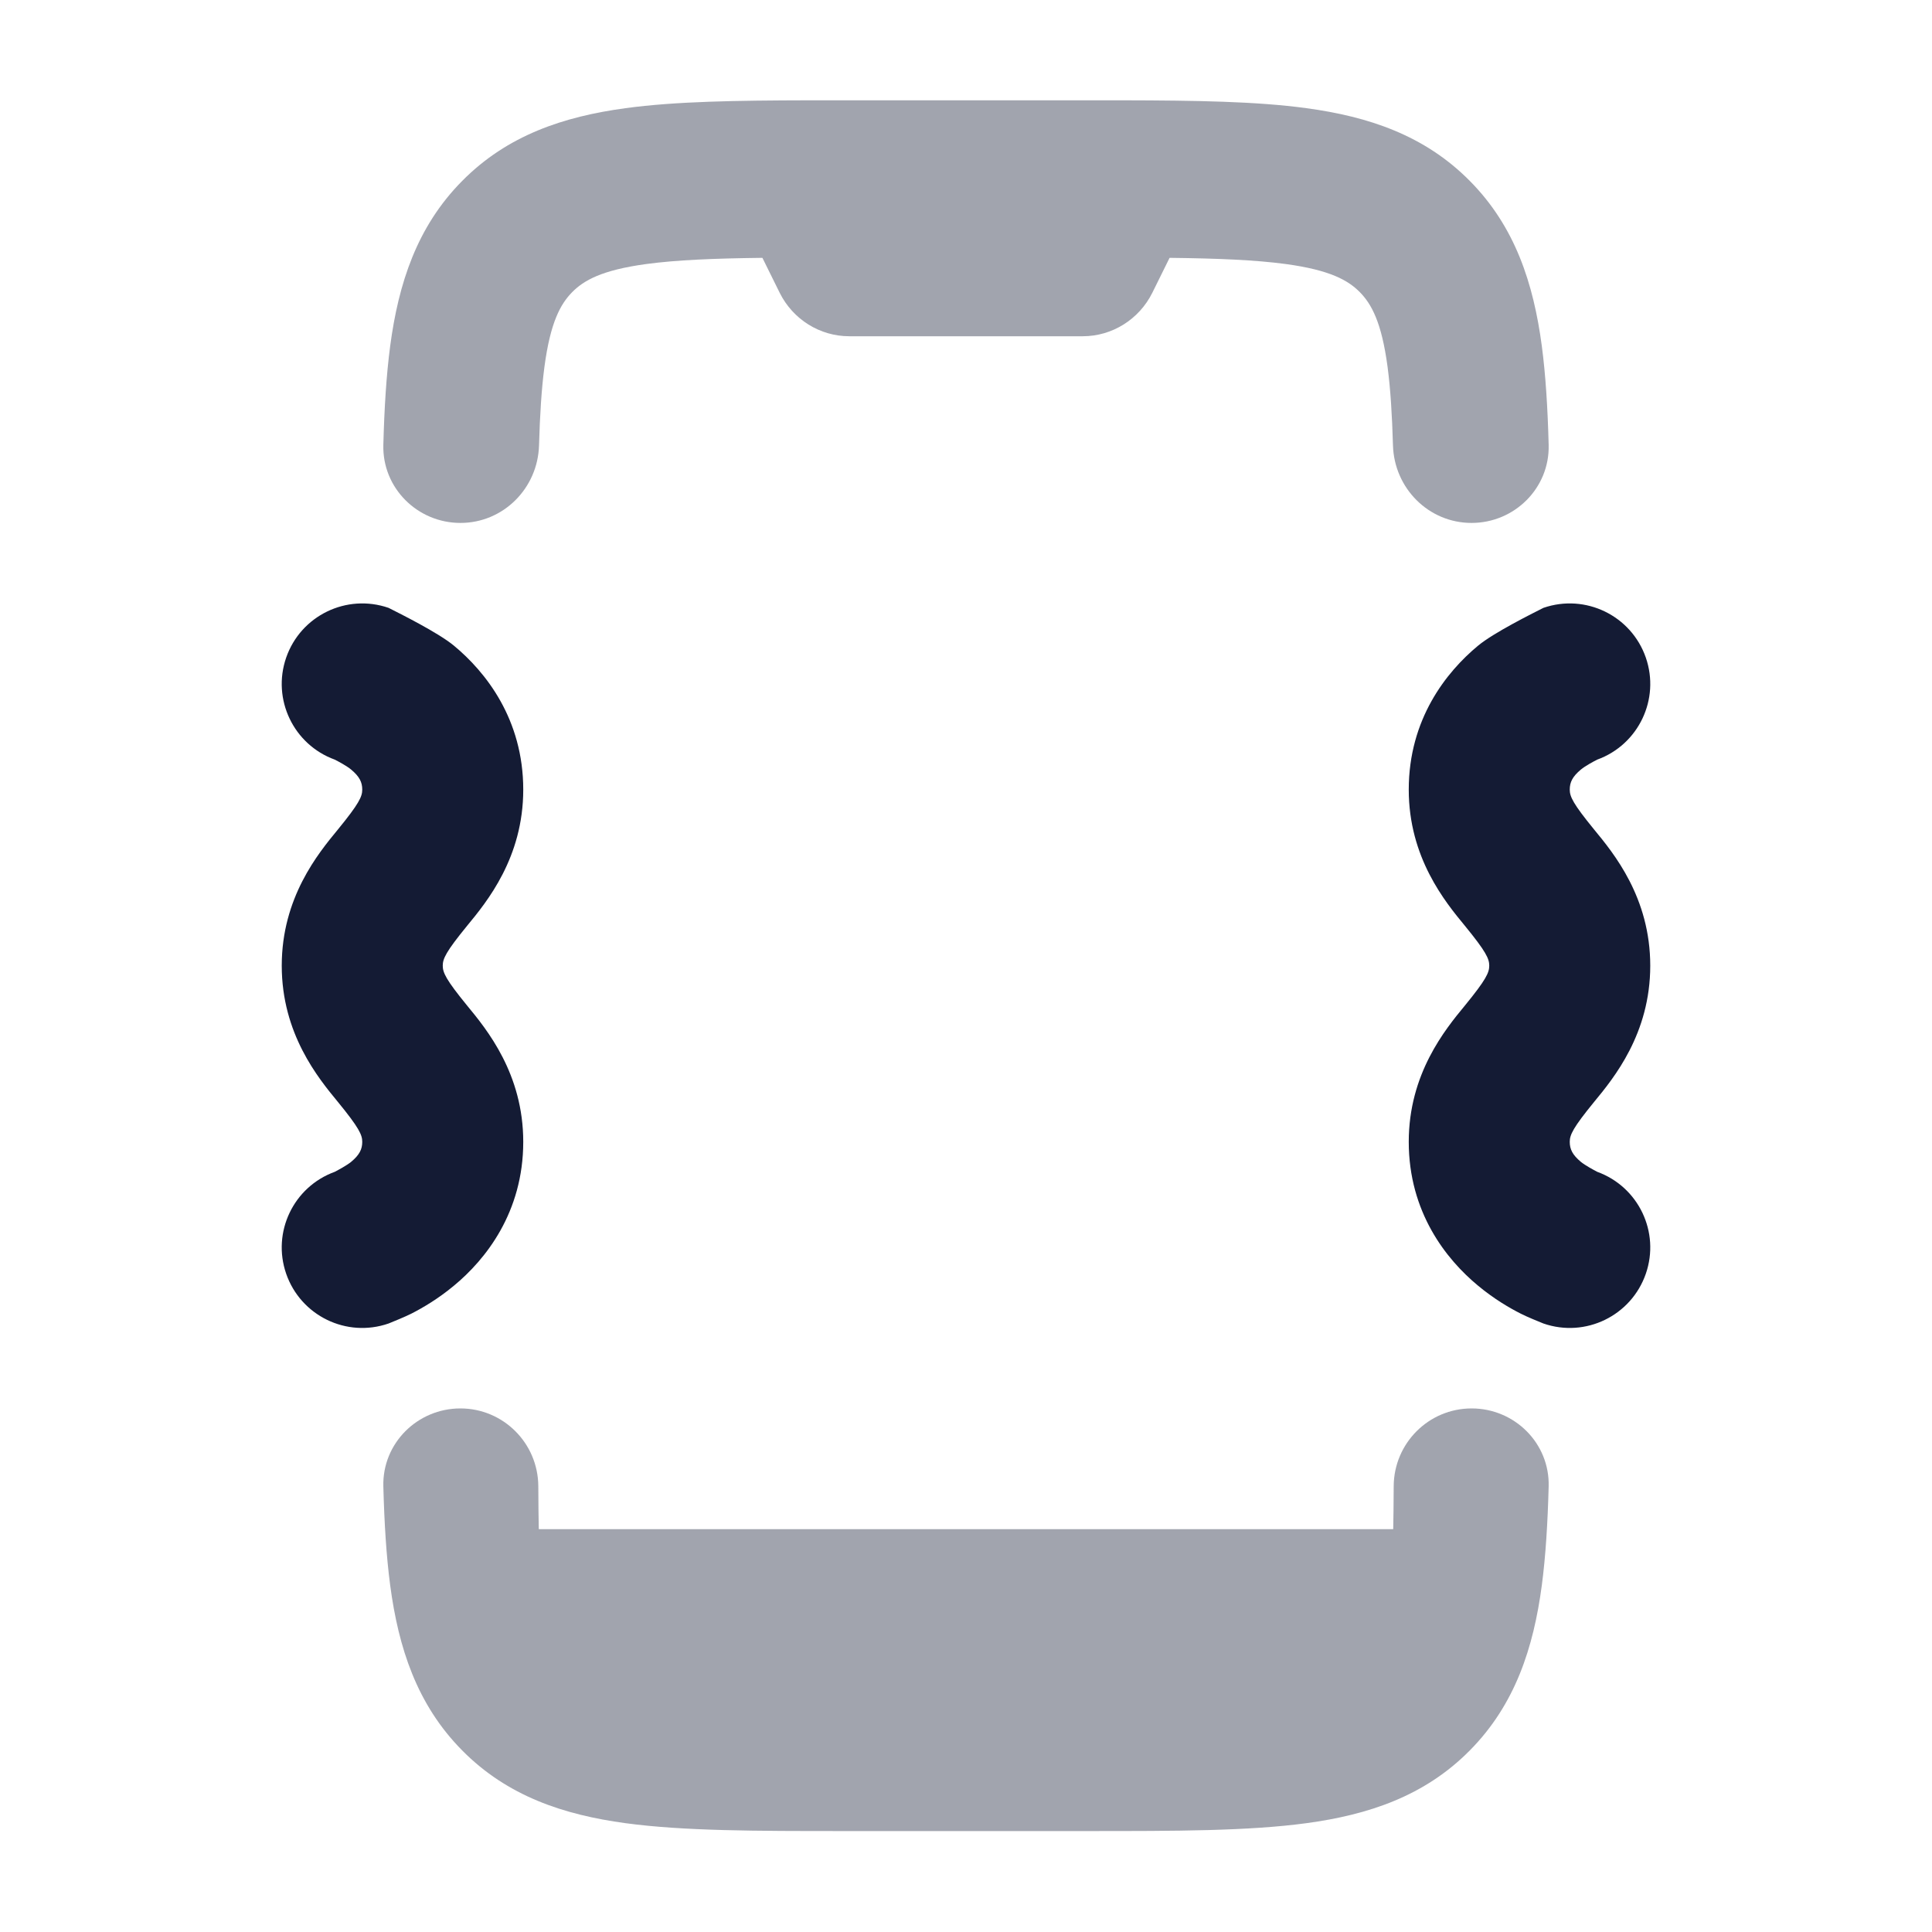 <svg width="24" height="24" viewBox="0 0 24 24" fill="none" xmlns="http://www.w3.org/2000/svg">
<g opacity="0.4">
<path d="M16.23 1.344C15.608 1.259 14.846 1.248 13.955 1.246H10.045C9.154 1.248 8.392 1.259 7.769 1.344C7.004 1.448 6.304 1.678 5.741 2.248C5.177 2.817 4.95 3.525 4.847 4.298C4.799 4.662 4.774 5.072 4.762 5.527C4.748 6.061 5.185 6.496 5.72 6.496C6.253 6.496 6.681 6.065 6.696 5.532C6.707 5.15 6.727 4.832 6.763 4.558C6.837 4.001 6.964 3.775 7.108 3.629C7.252 3.483 7.476 3.355 8.027 3.28C8.406 3.229 8.869 3.21 9.471 3.203L9.685 3.636C9.849 3.967 10.184 4.177 10.55 4.177H13.45C13.816 4.177 14.151 3.967 14.315 3.636L14.529 3.203C15.131 3.21 15.594 3.229 15.973 3.28C16.524 3.355 16.748 3.483 16.892 3.629C17.036 3.775 17.163 4.001 17.237 4.558C17.273 4.832 17.293 5.15 17.304 5.532C17.319 6.065 17.747 6.496 18.28 6.496C18.815 6.496 19.252 6.061 19.238 5.527C19.226 5.072 19.201 4.662 19.153 4.298C19.05 3.525 18.823 2.817 18.259 2.248C17.696 1.678 16.996 1.448 16.23 1.344Z" fill="#141B34"/>
<path d="M4.847 19.693C4.95 20.467 5.177 21.174 5.741 21.744C6.304 22.314 7.004 22.544 7.769 22.648C8.492 22.746 9.401 22.746 10.484 22.746H13.516C14.599 22.746 15.508 22.746 16.23 22.648C16.996 22.544 17.696 22.314 18.259 21.744C18.823 21.174 19.05 20.467 19.153 19.693C19.201 19.33 19.226 18.919 19.238 18.464C19.252 17.93 18.816 17.496 18.281 17.496C17.748 17.496 17.317 17.927 17.313 18.46C17.312 18.681 17.31 18.872 17.307 18.996H6.693C6.69 18.872 6.688 18.681 6.687 18.46C6.683 17.927 6.252 17.496 5.719 17.496C5.185 17.496 4.748 17.93 4.762 18.464C4.774 18.919 4.799 19.33 4.847 19.693Z" fill="#141B34"/>
</g>
<path d="M20.445 8.169C20.624 8.686 20.354 9.25 19.842 9.436C19.796 9.459 19.692 9.515 19.638 9.56C19.534 9.647 19.5 9.717 19.5 9.809C19.5 9.895 19.539 9.982 19.803 10.305C20.048 10.602 20.5 11.151 20.5 11.996C20.5 12.841 20.048 13.391 19.803 13.688C19.539 14.011 19.5 14.098 19.5 14.184C19.5 14.276 19.534 14.346 19.638 14.433C19.692 14.477 19.796 14.533 19.842 14.557C20.354 14.743 20.624 15.306 20.445 15.823C20.264 16.345 19.695 16.622 19.173 16.441C19.125 16.422 18.963 16.356 18.892 16.319C18.75 16.247 18.558 16.135 18.362 15.972C17.966 15.645 17.5 15.059 17.5 14.184C17.5 13.339 17.952 12.789 18.197 12.492C18.461 12.169 18.5 12.082 18.5 11.996C18.5 11.91 18.461 11.823 18.197 11.5C17.952 11.203 17.5 10.654 17.5 9.809C17.5 8.934 17.966 8.348 18.362 8.02C18.558 7.858 19.031 7.623 19.173 7.551C19.695 7.371 20.264 7.647 20.445 8.169Z" fill="#141B34"/>
<path d="M3.555 8.169C3.376 8.686 3.646 9.25 4.158 9.436C4.204 9.459 4.308 9.515 4.362 9.56C4.466 9.647 4.5 9.717 4.5 9.809C4.5 9.895 4.461 9.982 4.197 10.305C3.952 10.602 3.5 11.151 3.5 11.996C3.5 12.841 3.952 13.391 4.197 13.688C4.461 14.011 4.5 14.098 4.5 14.184C4.5 14.276 4.466 14.346 4.362 14.433C4.308 14.477 4.204 14.533 4.158 14.557C3.646 14.743 3.376 15.306 3.555 15.823C3.736 16.345 4.305 16.622 4.827 16.441C4.875 16.422 5.036 16.356 5.109 16.319C5.25 16.247 5.442 16.135 5.638 15.972C6.034 15.645 6.5 15.059 6.5 14.184C6.5 13.339 6.048 12.789 5.803 12.492C5.539 12.169 5.5 12.082 5.5 11.996C5.5 11.91 5.539 11.823 5.803 11.5C6.048 11.203 6.5 10.654 6.5 9.809C6.5 8.934 6.034 8.348 5.638 8.02C5.442 7.858 4.969 7.623 4.827 7.551C4.305 7.371 3.736 7.647 3.555 8.169Z" fill="#141B34"/>
</svg>
